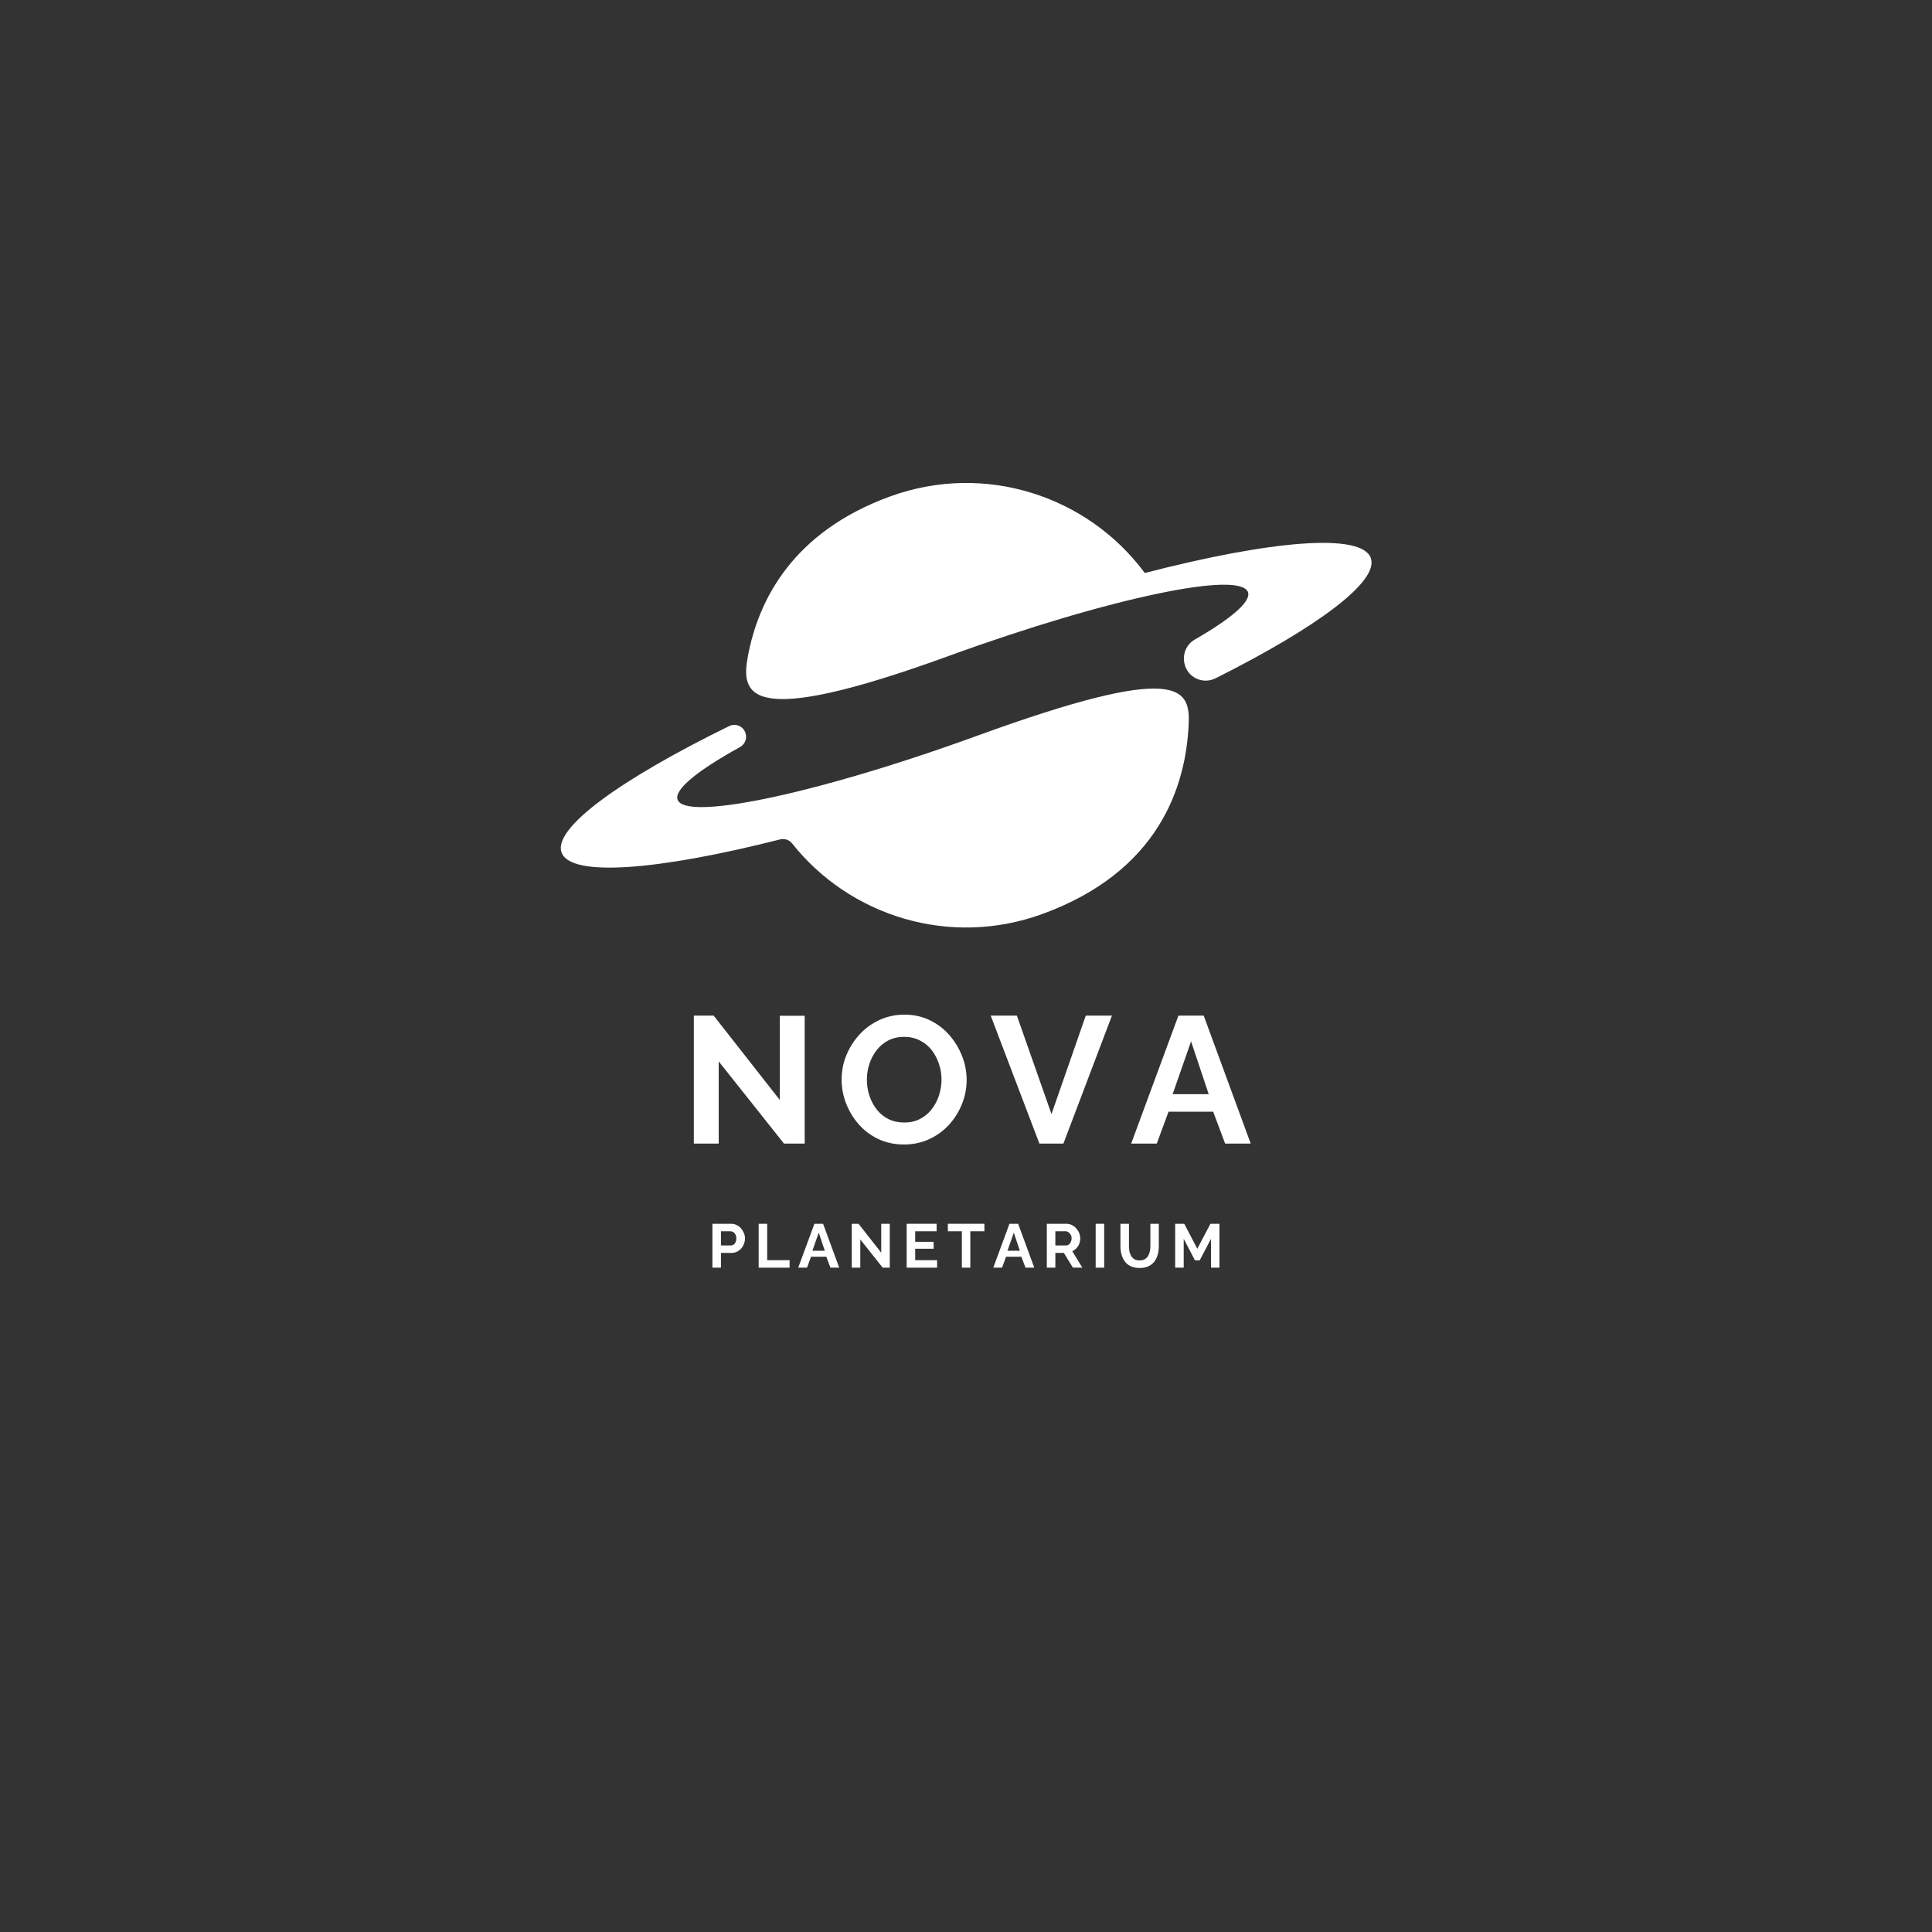 <svg xmlns="http://www.w3.org/2000/svg" xmlns:xlink="http://www.w3.org/1999/xlink" width="500" zoomAndPan="magnify" viewBox="0 0 375 375" height="500" preserveAspectRatio="xMidYMid meet" version="1.0"><rect x="0" y="0" width="375" height="375" fill="#333333" stroke="none"/><defs><g/></defs><path fill="#ffffff" d="M 189.688 142.801 C 173.762 148.598 159.066 152.883 148.418 155.059 C 138.625 157.051 132.266 157.266 131.523 155.223 C 130.805 153.25 135.438 149.531 143.641 145.004 C 144.457 144.551 144.918 143.645 144.793 142.719 C 144.789 142.703 144.789 142.688 144.785 142.672 C 144.578 141.137 142.934 140.246 141.539 140.93 C 120.387 151.289 107.281 160.75 109 165.473 C 110.762 170.309 127.648 168.957 151.418 162.93 C 152.277 162.711 153.195 163.012 153.746 163.707 C 164.965 177.855 184.387 183.934 202.285 177.418 C 224.91 169.184 230.199 152.691 230.723 140.488 C 231.023 133.453 228.719 128.594 189.688 142.801 Z M 189.688 142.801 " fill-opacity="1" fill-rule="nonzero"/><path fill="#ffffff" d="M 266.07 108.305 C 264.27 103.367 246.73 104.879 222.203 111.219 C 211.137 96.25 191.16 89.668 172.781 96.355 C 153.809 103.262 147.215 116.5 145.172 127.32 C 143.754 134.852 144.934 141.594 184.062 127.352 C 199.738 121.645 214.223 117.406 224.824 115.203 C 234.898 113.105 241.469 112.848 242.227 114.93 C 242.891 116.754 238.977 120.07 231.887 124.148 C 230.316 125.055 229.523 126.867 229.875 128.645 C 229.879 128.672 229.887 128.703 229.891 128.73 C 230.422 131.465 233.441 132.906 235.93 131.66 C 255.668 121.77 267.719 112.844 266.07 108.305 Z M 266.07 108.305 " fill-opacity="1" fill-rule="nonzero"/><g fill="#ffffff" fill-opacity="1"><g transform="translate(132.08, 221.973)"><g><path d="M 7.422 -15.953 L 7.422 0 L 2.594 0 L 2.594 -24.844 L 6.438 -24.844 L 19.281 -8.469 L 19.281 -24.812 L 24.109 -24.812 L 24.109 0 L 20.094 0 Z M 7.422 -15.953 "/></g></g></g><g fill="#ffffff" fill-opacity="1"><g transform="translate(162.279, 221.973)"><g><path d="M 13.188 0.172 C 11.375 0.172 9.723 -0.176 8.234 -0.875 C 6.754 -1.57 5.484 -2.52 4.422 -3.719 C 3.359 -4.926 2.535 -6.281 1.953 -7.781 C 1.367 -9.289 1.078 -10.836 1.078 -12.422 C 1.078 -14.078 1.383 -15.656 2 -17.156 C 2.625 -18.664 3.477 -20.008 4.562 -21.188 C 5.645 -22.363 6.926 -23.297 8.406 -23.984 C 9.895 -24.68 11.523 -25.031 13.297 -25.031 C 15.098 -25.031 16.738 -24.664 18.219 -23.938 C 19.695 -23.219 20.961 -22.25 22.016 -21.031 C 23.066 -19.82 23.883 -18.469 24.469 -16.969 C 25.051 -15.477 25.344 -13.941 25.344 -12.359 C 25.344 -10.723 25.035 -9.148 24.422 -7.641 C 23.816 -6.141 22.973 -4.801 21.891 -3.625 C 20.805 -2.445 19.52 -1.52 18.031 -0.844 C 16.551 -0.164 14.938 0.172 13.188 0.172 Z M 5.984 -12.422 C 5.984 -11.348 6.145 -10.312 6.469 -9.312 C 6.801 -8.312 7.273 -7.414 7.891 -6.625 C 8.504 -5.844 9.258 -5.223 10.156 -4.766 C 11.062 -4.316 12.086 -4.094 13.234 -4.094 C 14.398 -4.094 15.438 -4.332 16.344 -4.812 C 17.25 -5.289 18.004 -5.93 18.609 -6.734 C 19.223 -7.535 19.688 -8.43 20 -9.422 C 20.312 -10.422 20.469 -11.422 20.469 -12.422 C 20.469 -13.492 20.297 -14.523 19.953 -15.516 C 19.617 -16.516 19.145 -17.406 18.531 -18.188 C 17.914 -18.969 17.156 -19.582 16.25 -20.031 C 15.352 -20.488 14.348 -20.719 13.234 -20.719 C 12.035 -20.719 10.988 -20.477 10.094 -20 C 9.195 -19.52 8.445 -18.883 7.844 -18.094 C 7.238 -17.301 6.773 -16.414 6.453 -15.438 C 6.141 -14.457 5.984 -13.453 5.984 -12.422 Z M 5.984 -12.422 "/></g></g></g><g fill="#ffffff" fill-opacity="1"><g transform="translate(192.233, 221.973)"><g><path d="M 5.141 -24.844 L 11.859 -5.734 L 18.516 -24.844 L 23.594 -24.844 L 14.172 0 L 9.516 0 L 0.062 -24.844 Z M 5.141 -24.844 "/></g></g></g><g fill="#ffffff" fill-opacity="1"><g transform="translate(219.388, 221.973)"><g><path d="M 9.344 -24.844 L 14.25 -24.844 L 23.375 0 L 18.406 0 L 16.094 -6.188 L 7.422 -6.188 L 5.141 0 L 0.172 0 Z M 15.219 -9.594 L 11.797 -19.844 L 8.219 -9.594 Z M 15.219 -9.594 "/></g></g></g><g fill="#ffffff" fill-opacity="1"><g transform="translate(137.389, 246.053)"><g><path d="M 0.891 0 L 0.891 -8.516 L 4.5 -8.516 C 4.895 -8.516 5.254 -8.438 5.578 -8.281 C 5.91 -8.125 6.195 -7.906 6.438 -7.625 C 6.676 -7.352 6.863 -7.051 7 -6.719 C 7.145 -6.383 7.219 -6.039 7.219 -5.688 C 7.219 -5.207 7.102 -4.75 6.875 -4.312 C 6.656 -3.883 6.348 -3.535 5.953 -3.266 C 5.555 -2.992 5.094 -2.859 4.562 -2.859 L 2.547 -2.859 L 2.547 0 Z M 2.547 -4.312 L 4.469 -4.312 C 4.664 -4.312 4.844 -4.363 5 -4.469 C 5.164 -4.582 5.297 -4.742 5.391 -4.953 C 5.484 -5.172 5.531 -5.414 5.531 -5.688 C 5.531 -5.977 5.473 -6.227 5.359 -6.438 C 5.254 -6.645 5.113 -6.801 4.938 -6.906 C 4.77 -7.008 4.586 -7.062 4.391 -7.062 L 2.547 -7.062 Z M 2.547 -4.312 "/></g></g></g><g fill="#ffffff" fill-opacity="1"><g transform="translate(146.365, 246.053)"><g><path d="M 0.891 0 L 0.891 -8.516 L 2.547 -8.516 L 2.547 -1.453 L 6.891 -1.453 L 6.891 0 Z M 0.891 0 "/></g></g></g><g fill="#ffffff" fill-opacity="1"><g transform="translate(154.873, 246.053)"><g><path d="M 3.203 -8.516 L 4.891 -8.516 L 8.016 0 L 6.312 0 L 5.516 -2.125 L 2.547 -2.125 L 1.766 0 L 0.062 0 Z M 5.219 -3.281 L 4.047 -6.797 L 2.812 -3.281 Z M 5.219 -3.281 "/></g></g></g><g fill="#ffffff" fill-opacity="1"><g transform="translate(164.437, 246.053)"><g><path d="M 2.547 -5.469 L 2.547 0 L 0.891 0 L 0.891 -8.516 L 2.203 -8.516 L 6.609 -2.906 L 6.609 -8.516 L 8.266 -8.516 L 8.266 0 L 6.891 0 Z M 2.547 -5.469 "/></g></g></g><g fill="#ffffff" fill-opacity="1"><g transform="translate(175.093, 246.053)"><g><path d="M 6.797 -1.453 L 6.797 0 L 0.891 0 L 0.891 -8.516 L 6.703 -8.516 L 6.703 -7.062 L 2.547 -7.062 L 2.547 -5.016 L 6.125 -5.016 L 6.125 -3.672 L 2.547 -3.672 L 2.547 -1.453 Z M 6.797 -1.453 "/></g></g></g><g fill="#ffffff" fill-opacity="1"><g transform="translate(183.805, 246.053)"><g><path d="M 7.266 -7.062 L 4.531 -7.062 L 4.531 0 L 2.891 0 L 2.891 -7.062 L 0.172 -7.062 L 0.172 -8.516 L 7.266 -8.516 Z M 7.266 -7.062 "/></g></g></g><g fill="#ffffff" fill-opacity="1"><g transform="translate(192.733, 246.053)"><g><path d="M 3.203 -8.516 L 4.891 -8.516 L 8.016 0 L 6.312 0 L 5.516 -2.125 L 2.547 -2.125 L 1.766 0 L 0.062 0 Z M 5.219 -3.281 L 4.047 -6.797 L 2.812 -3.281 Z M 5.219 -3.281 "/></g></g></g><g fill="#ffffff" fill-opacity="1"><g transform="translate(202.297, 246.053)"><g><path d="M 0.891 0 L 0.891 -8.516 L 4.656 -8.516 C 5.051 -8.516 5.41 -8.438 5.734 -8.281 C 6.066 -8.125 6.352 -7.906 6.594 -7.625 C 6.844 -7.352 7.035 -7.051 7.172 -6.719 C 7.305 -6.383 7.375 -6.039 7.375 -5.688 C 7.375 -5.32 7.312 -4.973 7.188 -4.641 C 7.062 -4.316 6.879 -4.031 6.641 -3.781 C 6.41 -3.531 6.141 -3.336 5.828 -3.203 L 7.781 0 L 5.953 0 L 4.203 -2.859 L 2.547 -2.859 L 2.547 0 Z M 2.547 -4.312 L 4.625 -4.312 C 4.832 -4.312 5.016 -4.375 5.172 -4.5 C 5.328 -4.625 5.453 -4.785 5.547 -4.984 C 5.648 -5.191 5.703 -5.426 5.703 -5.688 C 5.703 -5.957 5.645 -6.191 5.531 -6.391 C 5.414 -6.598 5.27 -6.758 5.094 -6.875 C 4.926 -7 4.742 -7.062 4.547 -7.062 L 2.547 -7.062 Z M 2.547 -4.312 "/></g></g></g><g fill="#ffffff" fill-opacity="1"><g transform="translate(211.777, 246.053)"><g><path d="M 0.891 0 L 0.891 -8.516 L 2.547 -8.516 L 2.547 0 Z M 0.891 0 "/></g></g></g><g fill="#ffffff" fill-opacity="1"><g transform="translate(216.709, 246.053)"><g><path d="M 4.5 0.062 C 3.82 0.062 3.242 -0.051 2.766 -0.281 C 2.285 -0.508 1.898 -0.82 1.609 -1.219 C 1.316 -1.625 1.102 -2.078 0.969 -2.578 C 0.832 -3.086 0.766 -3.617 0.766 -4.172 L 0.766 -8.516 L 2.422 -8.516 L 2.422 -4.172 C 2.422 -3.816 2.453 -3.473 2.516 -3.141 C 2.586 -2.816 2.703 -2.52 2.859 -2.25 C 3.023 -1.988 3.238 -1.781 3.5 -1.625 C 3.77 -1.477 4.098 -1.406 4.484 -1.406 C 4.891 -1.406 5.223 -1.484 5.484 -1.641 C 5.754 -1.797 5.969 -2.004 6.125 -2.266 C 6.281 -2.523 6.395 -2.82 6.469 -3.156 C 6.539 -3.488 6.578 -3.828 6.578 -4.172 L 6.578 -8.516 L 8.219 -8.516 L 8.219 -4.172 C 8.219 -3.586 8.145 -3.039 8 -2.531 C 7.863 -2.02 7.645 -1.566 7.344 -1.172 C 7.051 -0.785 6.664 -0.484 6.188 -0.266 C 5.719 -0.047 5.156 0.062 4.5 0.062 Z M 4.5 0.062 "/></g></g></g><g fill="#ffffff" fill-opacity="1"><g transform="translate(227.209, 246.053)"><g><path d="M 7.844 0 L 7.844 -5.594 L 5.656 -1.422 L 4.734 -1.422 L 2.547 -5.594 L 2.547 0 L 0.891 0 L 0.891 -8.516 L 2.656 -8.516 L 5.188 -3.672 L 7.734 -8.516 L 9.484 -8.516 L 9.484 0 Z M 7.844 0 "/></g></g></g></svg>